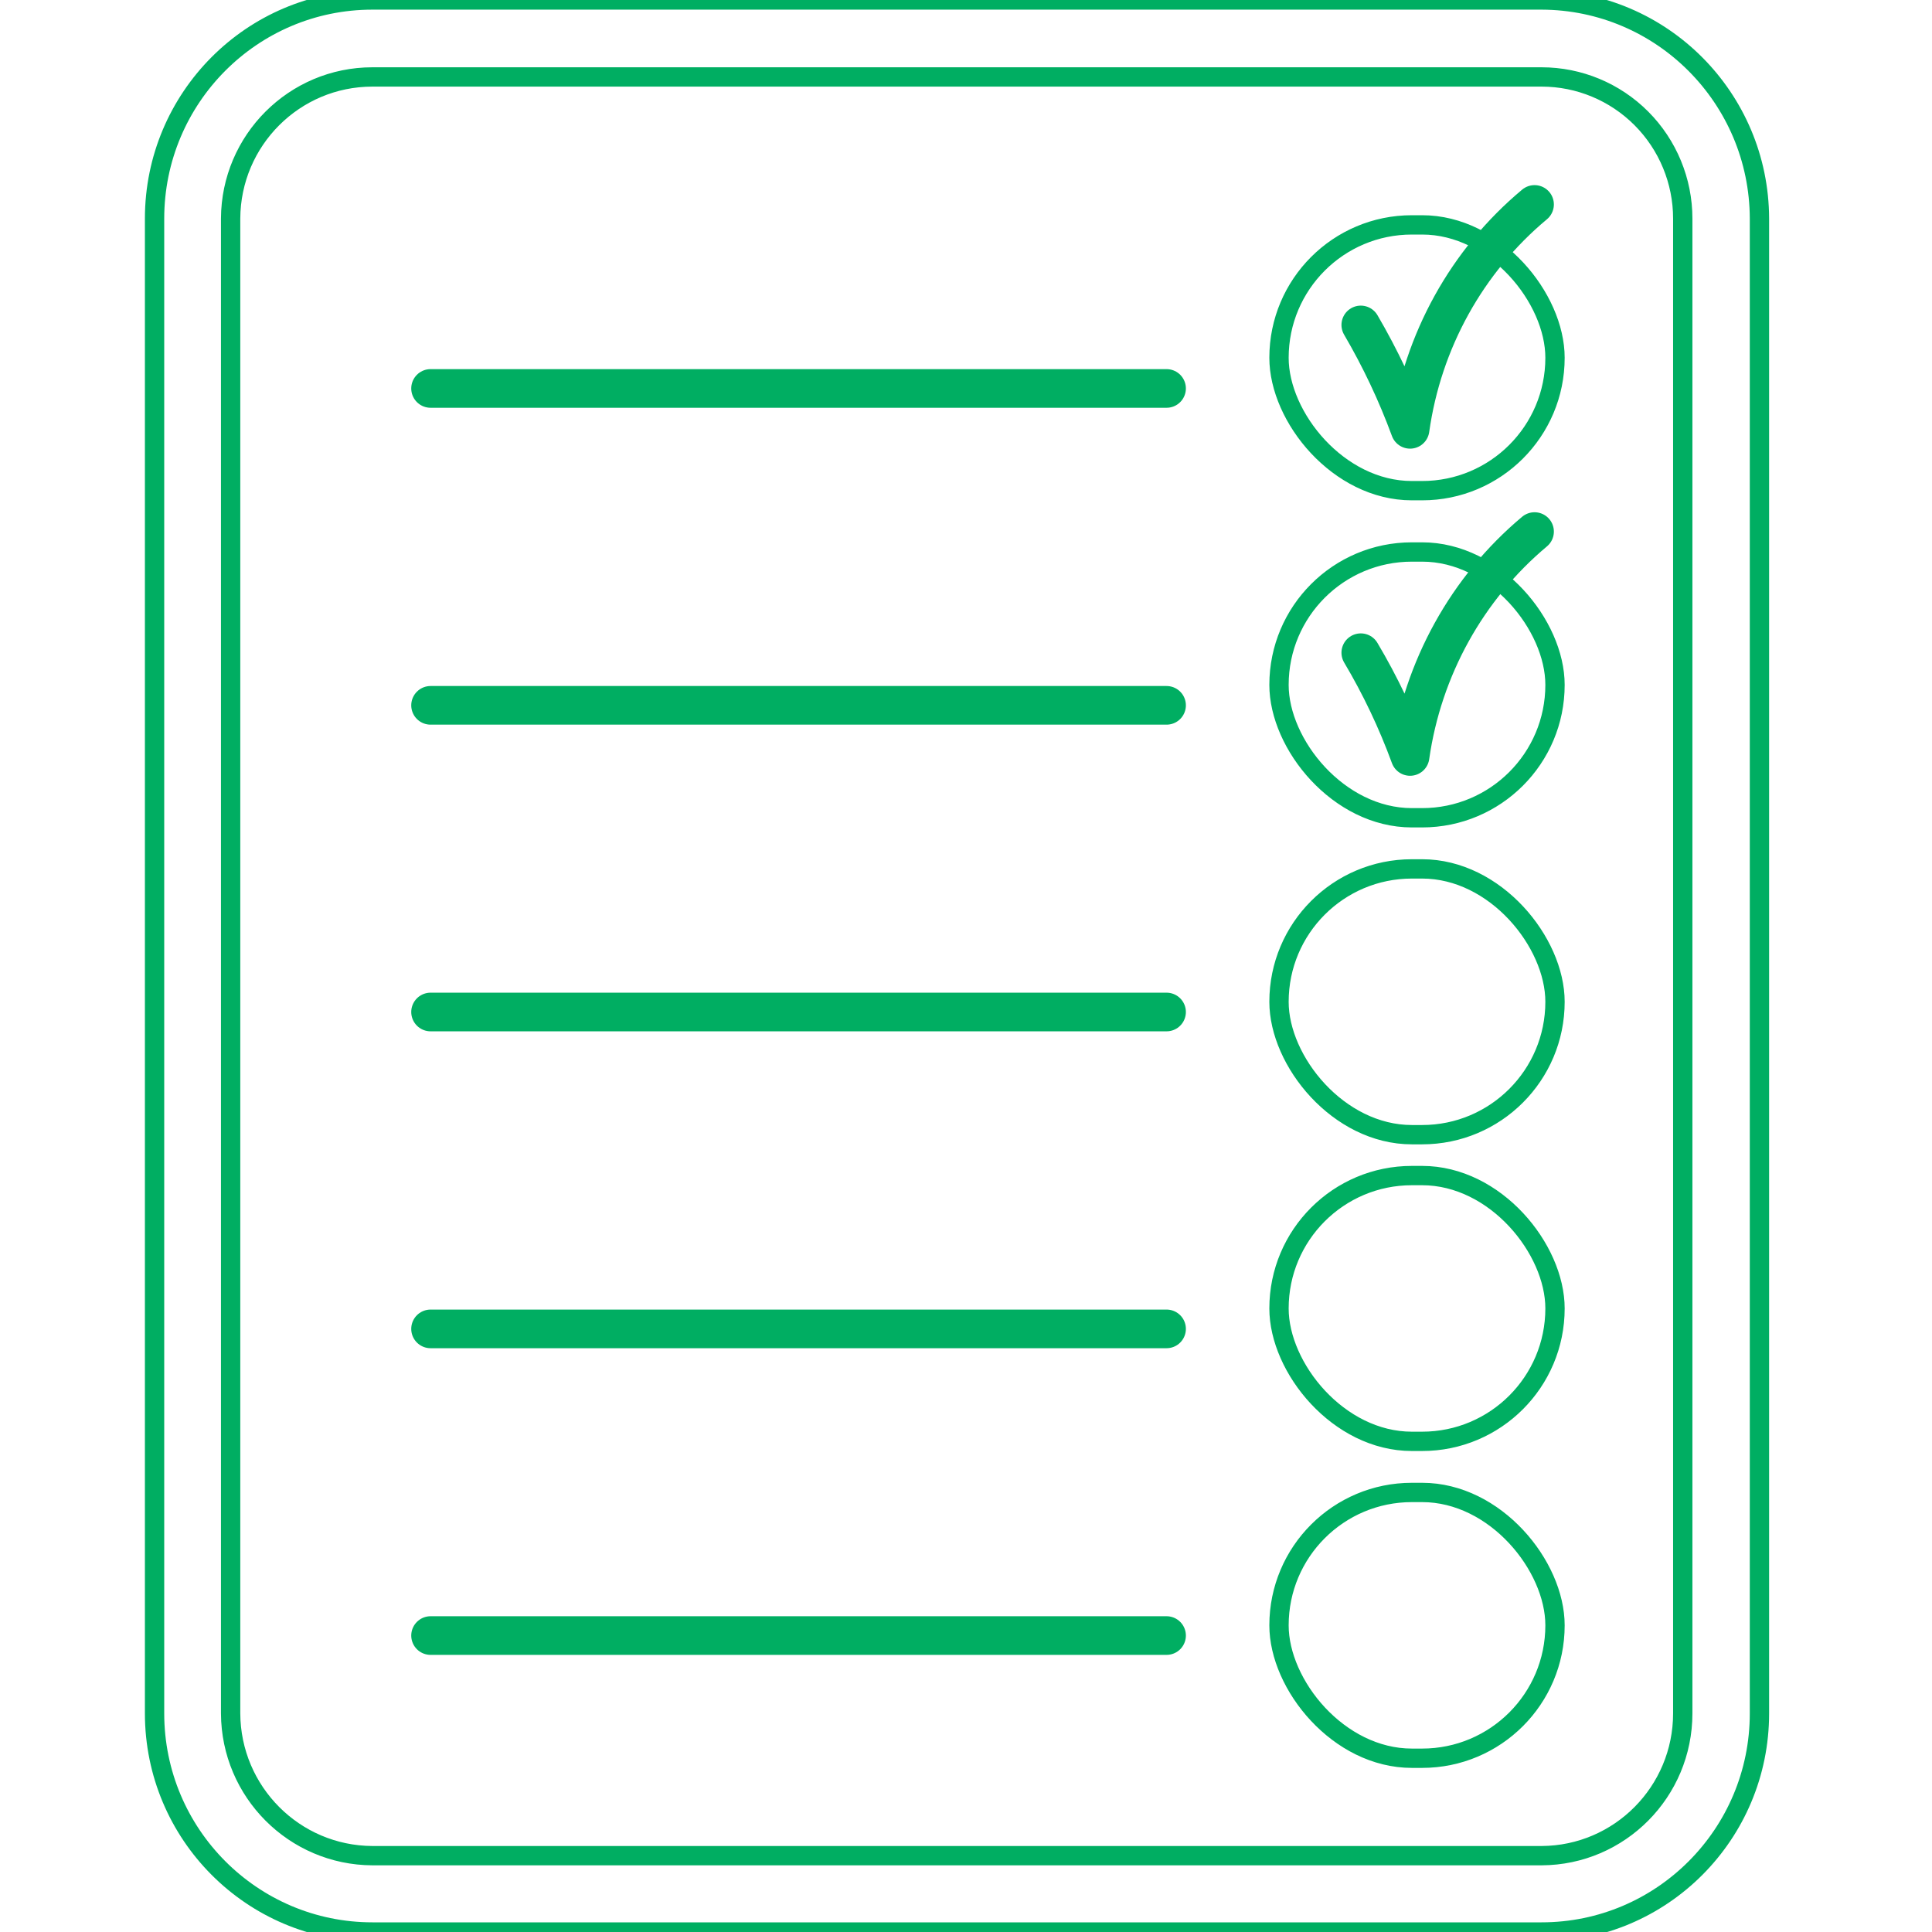 <svg height="100" viewBox="0 0 100 100" width="100" xmlns="http://www.w3.org/2000/svg"><g fill="none" fill-rule="evenodd" stroke="#00ae62" transform="translate(8)"><g stroke-linecap="round" stroke-linejoin="round" stroke-width="2"><path d="m14.286 20.106h38.095" fill="#00ae62" fill-rule="nonzero"/><path d="m14.286 36.508h38.095" fill="#00ae62" fill-rule="nonzero"/><path d="m14.286 52.381h38.095" fill="#00ae62" fill-rule="nonzero"/><path d="m14.286 68.783h38.095" fill="#00ae62" fill-rule="nonzero"/><path d="m14.286 84.656h38.095" fill="#00ae62" fill-rule="nonzero"/><path d="m62.434 16.819c1.007 1.72 1.861 3.528 2.551 5.403.642-4.566 2.941-8.72 6.443-11.64"/><path d="m62.434 33.784c1.013 1.705 1.867 3.503 2.551 5.37.651-4.563 2.949-8.714 6.443-11.64"/></g><path d="m83.069 29.126v-17.811c-.018-6.242-5.056-11.297-11.276-11.316h-60.517c-6.228 0-11.276 5.066-11.276 11.316v77.369c0 6.249 5.048 11.316 11.276 11.316h60.517c6.228 0 11.276-5.066 11.276-11.316v-26.95zm-3.97 26.515v33.043c0 4.055-3.266 7.347-7.306 7.365h-60.517c-4.046-.018-7.321-3.305-7.339-7.365v-77.369c.018-4.055 3.299-7.332 7.339-7.332h60.517c1.938 0 3.796.772 5.166 2.147 1.37 1.375 2.14 3.24 2.14 5.184v15.567z" fill-rule="nonzero"/><rect height="13.757" rx="6.878" width="14.286" x="58.201" y="11.64"/><rect height="13.757" rx="6.878" width="14.286" x="58.201" y="28.571"/><rect height="13.757" rx="6.878" width="14.286" x="58.201" y="44.974"/><rect height="13.757" rx="6.878" width="14.286" x="58.201" y="60.847"/><rect height="13.757" rx="6.878" width="14.286" x="58.201" y="77.249"/></g></svg>